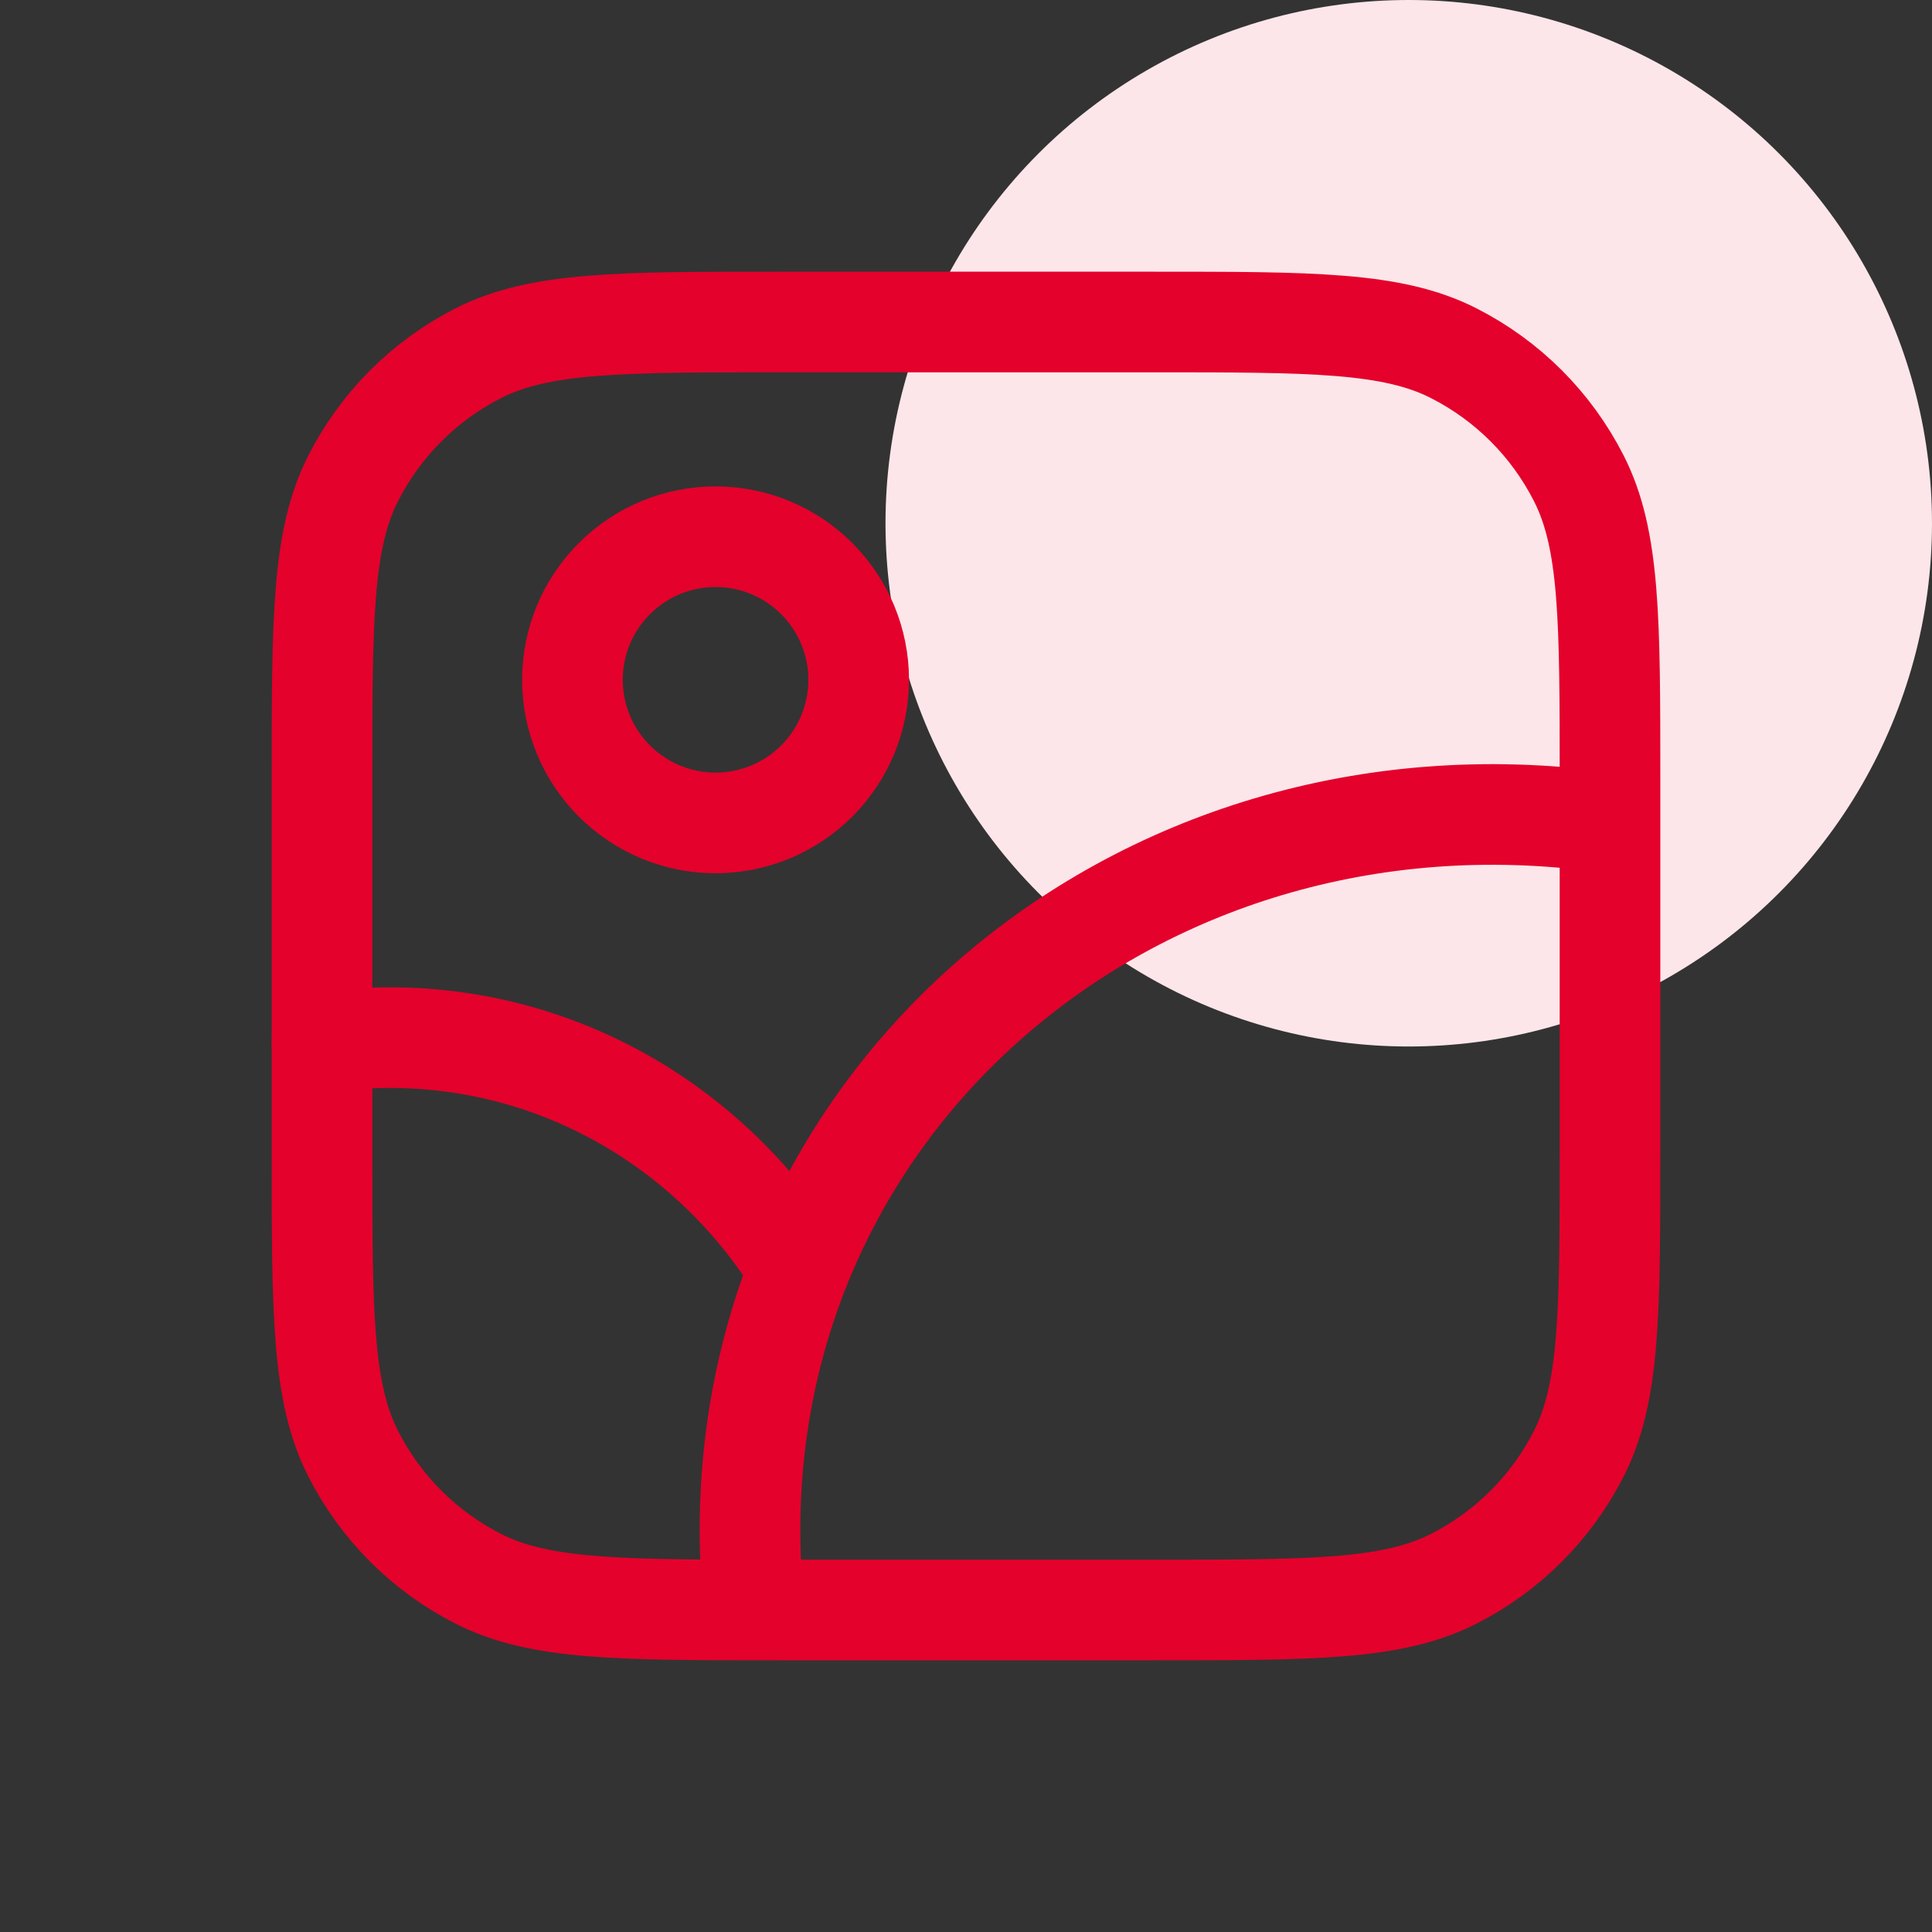 <svg width="24" height="24" viewBox="0 0 24 24" fill="none" xmlns="http://www.w3.org/2000/svg">
<rect x="0" y="0" width="24" height="24" fill="#333333" stroke="none"/>
<circle cx="17.5" cy="6.5" r="6.5" fill="#FCE6EA"/>
<path d="M19.935 10.214C14.059 9.407 8.993 13.769 9.333 19.556M7.111 8.445C7.111 8.916 7.298 9.368 7.632 9.702C7.965 10.035 8.417 10.223 8.889 10.223C9.36 10.223 9.813 10.035 10.146 9.702C10.479 9.368 10.667 8.916 10.667 8.445C10.667 7.973 10.479 7.521 10.146 7.188C9.813 6.854 9.36 6.667 8.889 6.667C8.417 6.667 7.965 6.854 7.632 7.188C7.298 7.521 7.111 7.973 7.111 8.445Z" stroke="#E4012B" stroke-width="1.25" stroke-linecap="round" stroke-linejoin="round"/>
<path d="M4 12.948C6.471 12.606 8.689 13.8 9.888 15.704" stroke="#E4012B" stroke-width="1.25" stroke-linecap="round" stroke-linejoin="round"/>
<path d="M4 9.689C4 7.698 4 6.702 4.388 5.941C4.728 5.272 5.272 4.728 5.941 4.388C6.702 4 7.698 4 9.689 4H14.311C16.302 4 17.298 4 18.059 4.388C18.728 4.728 19.272 5.272 19.612 5.941C20 6.702 20 7.698 20 9.689V14.311C20 16.302 20 17.298 19.612 18.059C19.272 18.728 18.728 19.272 18.059 19.612C17.298 20 16.302 20 14.311 20H9.689C7.698 20 6.702 20 5.941 19.612C5.272 19.272 4.728 18.728 4.388 18.059C4 17.298 4 16.302 4 14.311V9.689Z" stroke="#E4012B" stroke-width="1.25" stroke-linecap="round" stroke-linejoin="round"/>
</svg>
